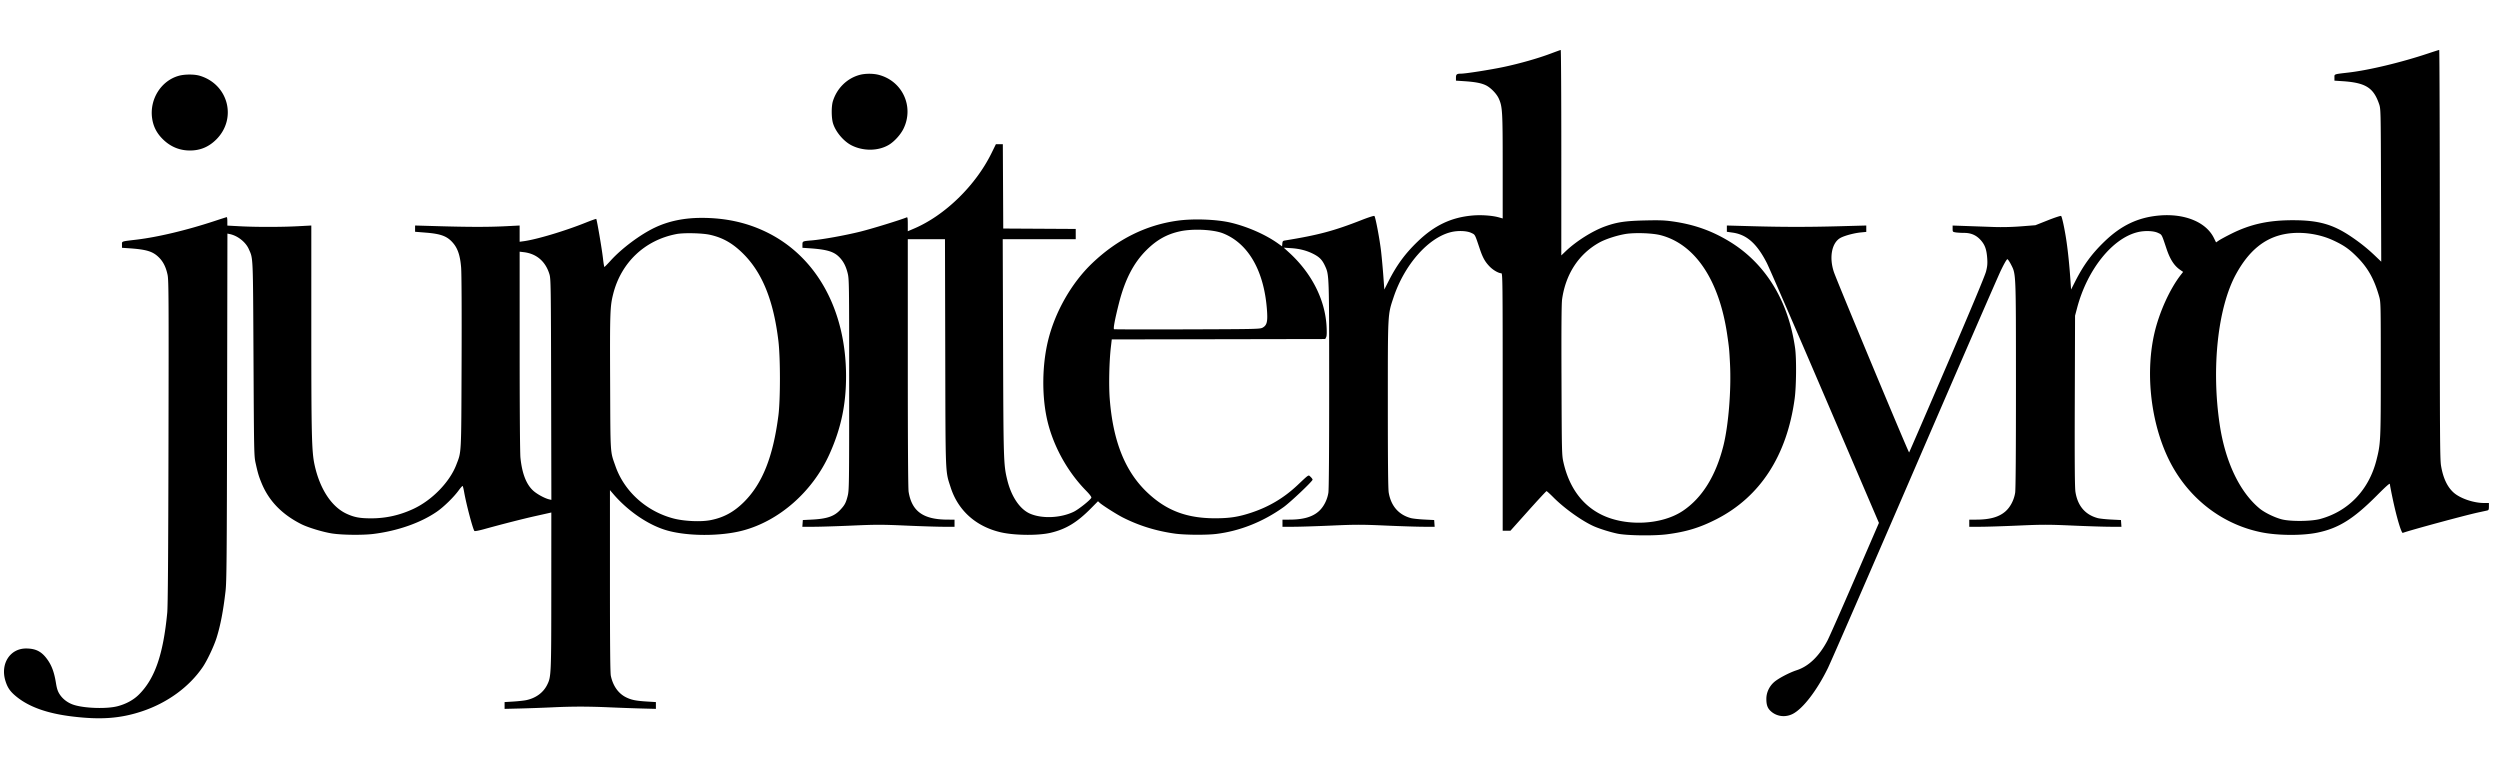 <svg xmlns="http://www.w3.org/2000/svg" width="3156" height="966"><path fill-rule="evenodd" d="M1957.5 67.682c-15.734 5.927-38.157 12.322-58.558 16.702-16.427 3.527-48.625 8.604-54.61 8.612-5.266.007-6.332.851-6.332 5.018v3.799l9.75.634c14.173.921 21.96 2.357 27.822 5.131 6.162 2.915 13.796 10.739 16.548 16.96 4.581 10.357 4.88 15.585 4.88 85.44v65.803l-4.75-1.348c-8.315-2.361-22.156-3.349-33.319-2.38-26.842 2.331-48.072 12.41-69.314 32.91-15.876 15.322-26.37 29.617-36.728 50.037l-5.327 10.5-1.227-16.905c-.675-9.298-1.946-23.248-2.825-31-1.726-15.234-7.061-43.546-8.472-44.957-.49-.49-7.531 1.748-16.203 5.153-34.818 13.67-54.806 19.004-96.527 25.761-2.797.453-3.229.946-3.5 3.994l-.308 3.477-5-3.581c-15.717-11.256-38.586-21.333-59.841-26.37-17.576-4.164-46.827-5.27-66.875-2.529-40.033 5.475-76.24 23.48-107.896 53.654-26.316 25.084-47.303 62.02-56.02 98.592-7.03 29.495-7.71 65.748-1.786 95.211 6.767 33.656 25.098 68.017 49.701 93.163 4.871 4.979 7.296 8.19 6.921 9.166-1.06 2.762-16.002 14.693-22.141 17.679-16.552 8.05-40.256 9.063-55.427 2.369-12.743-5.624-23.451-21.521-28.543-42.377-4.7-19.249-4.835-23.532-5.31-167.75l-.448-136.25H1358v-12.98l-45.75-.26-45.75-.26-.259-53.25-.259-53.25h-8.74l-5.52 11.25c-20.062 40.887-58.651 78.527-97.595 95.196l-8.127 3.478v-9.045c0-6.846-.304-8.92-1.25-8.528-8.08 3.347-44.415 14.518-58.793 18.076-19.465 4.816-48.033 9.963-61.457 11.071-11.395.941-11.5.991-11.5 5.48v3.842l8.75.591c21.771 1.468 30.65 4.056 37.532 10.938 5.239 5.238 8.446 11.268 10.717 20.147 1.952 7.633 2.001 11.075 2.001 141.004 0 128.714-.065 133.435-1.948 140.795-2.206 8.626-3.699 11.388-9.479 17.539-7.549 8.034-16.647 11.124-35.573 12.083l-11.5.583-.307 4.25-.308 4.25 14.308-.006c7.869-.003 29.613-.683 48.32-1.51 30.272-1.338 37.751-1.338 68 0 18.693.828 40.175 1.507 47.737 1.51L1205 665v-9l-8.75-.02c-30.733-.069-45.193-10.41-49.215-35.193-.662-4.081-1.023-61.122-1.027-162.537L1146 302h46.941l.341 143.25c.377 158.29-.007 148.732 6.844 170.085 9.345 29.126 31.88 49.322 63.176 56.619 17.182 4.006 47.234 4.338 62.789.693 19.526-4.575 33.477-13.011 51.218-30.969l8.809-8.916 2.191 2.013c3.462 3.179 21.499 14.625 29.191 18.523 20.297 10.286 41.802 16.954 65.484 20.305 12.47 1.764 39.86 1.986 52.516.425 29.736-3.667 58.895-15.274 84.815-33.762 8.6-6.133 36.685-32.718 36.685-34.724 0-.656-1.12-2.246-2.49-3.532-2.934-2.757-1.473-3.689-16.856 10.746-16.802 15.767-35.551 26.937-57.549 34.287-16.423 5.486-27.593 7.24-46.105 7.24-35.973 0-61.64-9.767-85.732-32.625-28.016-26.58-43.269-64.792-47.365-118.658-1.272-16.732-.598-47.024 1.434-64.5l1.163-10 134.717-.254 134.716-.253 1.176-2.197c.818-1.529.987-5.713.554-13.747-1.826-33.861-18.882-67.38-47.556-93.458l-6.497-5.908 9.445.609c11.018.71 20.402 3.235 28.948 7.79 7.033 3.749 10.334 7.279 13.746 14.703 5.197 11.306 5.179 10.776 5.209 150.215.017 83.252-.337 131.821-.993 136-1.428 9.101-5.972 17.922-12.044 23.381-8.087 7.271-19.735 10.596-37.171 10.611L1619 656v9l13.75-.002c7.563-.002 29.198-.684 48.079-1.517 30.64-1.352 38.001-1.352 68.5-.004 18.794.831 40.384 1.514 47.978 1.517l13.808.006-.308-4.25-.307-4.25-12.5-.625c-6.875-.343-14.517-1.177-16.983-1.851-15.395-4.212-24.972-15.24-27.881-32.106-.799-4.626-1.136-37.629-1.136-111.074 0-117.009-.208-113.096 7.187-135.344 13.756-41.384 43.992-75.654 72.813-82.53 8.669-2.068 19.627-1.639 25.2.988 5.127 2.417 4.511 1.276 10.817 20.042 3.805 11.324 6.684 16.48 12.605 22.572 4.318 4.443 11.139 8.362 14.628 8.406 1.659.021 1.75 8.435 1.75 162.522V670h9.778l22.361-24.993c12.299-13.746 22.743-24.996 23.211-25s4.541 3.706 9.052 8.243c13.549 13.627 36.017 29.623 50.779 36.151 7.217 3.192 20.705 7.391 29.819 9.284 11.913 2.473 45.693 2.928 62.131.836 24.544-3.124 41.757-8.374 62.869-19.176 55.164-28.226 88.931-80.393 98.611-152.345 2.068-15.368 2.361-50.502.531-63.5-8.395-59.613-37.33-106.795-82.389-134.349-22.705-13.884-45.122-21.82-72.527-25.677-9.914-1.396-16.643-1.624-35-1.187-24.467.583-34.791 2.113-49.47 7.331-16.257 5.779-36.923 18.787-50.506 31.788l-5.25 5.026V192.716c0-71.344-.338-129.68-.75-129.635-.412.044-6.15 2.115-12.75 4.601m1107.5-.126c-33.832 11.285-74.172 20.963-100 23.991-19.224 2.254-18 1.82-18 6.379v3.887l9.75.634c29.508 1.918 39.509 8.106 46.611 28.839 2.105 6.146 2.132 7.27 2.422 102.633l.293 96.419-7.788-7.433c-9.631-9.192-19.07-16.73-30.788-24.586-22.744-15.247-40.896-20.307-72.872-20.315-31.021-.007-53.532 4.943-77.981 17.147-6.52 3.255-13.481 7.023-15.469 8.374l-3.616 2.457-2.84-5.741c-9.846-19.902-36.839-30.962-68.791-28.188-26.842 2.331-48.072 12.41-69.314 32.91-15.866 15.312-26.345 29.585-36.737 50.037l-5.334 10.5-.718-10.5c-1.292-18.885-2.928-35.258-4.927-49.313-2.117-14.882-5.633-31.652-6.93-33.052-.44-.476-7.927 1.959-16.636 5.41l-15.835 6.275-18 1.407c-11.441.894-24.013 1.193-34.5.821-9.075-.322-24.488-.862-34.25-1.201l-17.75-.616v4.003c0 3.85.144 4.028 3.75 4.624 2.063.341 6.9.629 10.75.641 8.944.026 15.519 2.944 21.213 9.412 5.124 5.821 7.165 11.625 7.946 22.596.484 6.794.186 10.168-1.478 16.748-1.329 5.257-19.177 47.972-49.303 117.993-25.97 60.363-47.48 110.061-47.799 110.438-.623.737-91.01-216.032-94.939-227.686-6.36-18.865-2.575-37.666 8.744-43.441 5.511-2.811 16.917-5.82 25.134-6.629l6.982-.688v-8.064l-32.25.882c-40.594 1.111-71.61 1.109-112-.005l-31.75-.876v7.923l7.496 1.08c17.719 2.552 30.489 13.939 42.947 38.294 3.025 5.914 36.108 82.161 73.517 169.439l68.018 158.687-30.576 70.699c-16.817 38.884-32.378 74.074-34.581 78.199-10.465 19.596-23.522 32.124-38.629 37.064-9.433 3.085-23.258 10.362-28.574 15.041-6.071 5.344-9.714 13.165-9.751 20.934-.039 8.102 1.566 12.32 6.198 16.284 7.398 6.333 17.882 7.501 26.917 2.999 12.872-6.415 30.691-29.558 44.519-57.822 4.036-8.25 53.295-121.425 109.465-251.5s105.251-242.952 109.07-250.837c4.358-8.997 7.413-14.184 8.204-13.927.693.225 2.742 3.301 4.553 6.836 6.262 12.223 6.134 9.079 6.165 151.928.017 83.252-.337 131.821-.993 136-1.428 9.101-5.972 17.922-12.044 23.381-8.087 7.271-19.735 10.596-37.171 10.611L2486 656v9l13.75-.002c7.563-.002 29.198-.684 48.079-1.517 30.64-1.352 38.001-1.352 68.5-.004 18.794.831 40.384 1.514 47.978 1.517l13.808.006-.308-4.25-.307-4.25-12.5-.625c-6.875-.343-14.517-1.177-16.983-1.851-15.755-4.31-25.219-15.495-27.973-33.06-.857-5.463-1.079-36.29-.831-114.964l.339-107.5 2.652-10c12.816-48.316 44.608-87.908 76.679-95.491 8.727-2.063 19.804-1.647 25.317.95 5.13 2.417 4.543 1.328 10.803 20.041 4.471 13.364 9.65 21.408 17.113 26.58l3.853 2.671-2.826 3.624c-13.852 17.761-27.145 46.984-33.263 73.125-11.354 48.516-5.396 108.295 15.4 154.499 22.914 50.911 66.962 86.831 119.531 97.476 20.561 4.163 51.318 4.374 70.401.482 26.801-5.467 45.681-17.205 75.038-46.653 12.307-12.345 16.75-16.247 16.75-14.71 0 1.151 1.802 10.488 4.004 20.749 4.778 22.266 10.577 41.53 12.302 40.873 8.24-3.139 78.589-22.221 94.694-25.686a1754 1754 0 0 0 11.75-2.556c1.922-.437 2.25-1.165 2.25-4.993V635l-6.25-.017c-13.142-.037-29.835-5.729-38.111-12.995-8.093-7.106-13.408-18.342-16.044-33.914-1.432-8.461-1.595-35.839-1.595-267.25 0-141.803-.338-257.812-.75-257.797s-6.825 2.052-14.25 4.529M1085.265 94.542c-16.013 4.312-28.798 16.905-33.869 33.359-1.946 6.315-1.886 20.607.116 27.494 3.115 10.715 13.34 22.946 23.488 28.098 14.953 7.59 34.13 7.259 47.36-.82 6.825-4.167 14.569-12.747 18.2-20.163 13.618-27.818-1.264-60.207-31.253-68.018-7.064-1.84-17.103-1.819-24.042.05m-859.241 1.061c-22.517 6.051-37.395 29.561-33.985 53.703 1.447 10.241 5.667 18.586 13.222 26.14 9.69 9.69 21.238 14.554 34.555 14.554 13.006 0 23.817-4.54 33.231-13.953 26.453-26.454 15.172-69.71-20.979-80.435-6.681-1.983-18.684-1.987-26.044-.009M270.5 279.141c-34.967 11.512-71.296 20.173-98 23.364-19.961 2.385-18.5 1.878-18.5 6.424v3.891l8.75.591c22.421 1.512 30.36 3.975 38.135 11.827 5.317 5.371 8.702 12.267 10.682 21.762 1.384 6.637 1.509 29.73 1.139 210.976-.293 143.33-.757 207.073-1.571 215.524-5.078 52.771-15.563 83.113-35.665 103.215-6.837 6.837-16.168 11.958-26.97 14.801-13.457 3.542-40.908 2.764-54.895-1.556-7.729-2.388-14.316-7.272-18.396-13.644-2.335-3.647-3.456-7.121-4.617-14.316-2.045-12.664-4.995-20.999-10.05-28.388C53.104 822.739 45.683 818.71 33 818.659c-20.391-.083-32.836 19.452-26.118 40.998 2.727 8.744 6.106 13.529 14.128 20.001 15.928 12.853 38.609 20.924 69.512 24.738 36.387 4.49 61.229 2.7 88.599-6.384 32.095-10.652 59.768-30.814 76.88-56.014 5.556-8.18 14.08-26.23 17.426-36.898 4.878-15.55 8.406-33.914 11.26-58.6 1.431-12.379 1.664-39.334 2.014-232.819l.395-218.819 3.202.682c9.813 2.092 19.876 10.074 23.755 18.843 5.586 12.627 5.292 5.805 5.976 138.613.619 120.008.675 122.693 2.754 132 2.863 12.815 3.887 16.228 7.495 25 9.178 22.312 25.566 39.259 49.874 51.577 8.648 4.382 27.817 10.186 39.424 11.937 12.78 1.927 38.552 2.181 51.924.511 30.571-3.818 59.701-14.057 80.088-28.151 8.697-6.012 21.161-18.177 27.394-26.736 2.414-3.315 4.68-5.847 5.035-5.627.356.219 1.221 3.682 1.923 7.694 2.73 15.603 11.085 47.147 13.013 49.127.446.457 5.926-.589 12.179-2.325 22.202-6.163 49.584-13.148 64.868-16.548 8.525-1.896 16.513-3.684 17.75-3.973l2.25-.524-.035 98.769c-.038 106.866-.122 108.724-5.381 119.104-4.926 9.721-14.305 16.511-26.287 19.03-2.862.602-10.174 1.396-16.25 1.765l-11.047.671v8.583l19.75-.486c10.862-.267 28.923-.916 40.135-1.442 25.807-1.21 45.654-1.209 72.987.004 11.895.528 29.84 1.175 39.878 1.437l18.25.478v-8.574l-10.937-.665c-14.202-.862-19.868-1.989-26.62-5.295-9.766-4.782-16.589-14.371-19.313-27.14-.803-3.765-1.13-38.484-1.13-119.891V618.718l4.197 4.891c18.654 21.737 44.302 39.198 67.421 45.897 26.144 7.576 67.707 7.703 95.882.292 46.169-12.145 88.234-49.126 109.538-96.298 14.631-32.395 21.083-62.719 21.025-98.816-.134-84.08-37.767-151.624-101.488-182.152C942.068 280.79 915.75 275.08 886 275.05c-22.444-.024-42.082 4.058-59.5 12.367-18.285 8.722-41.614 26.144-55.496 41.443-4.062 4.477-7.66 8.14-7.994 8.14-.335 0-1.158-4.934-1.828-10.964-1.265-11.378-7.656-48.843-8.47-49.658-.256-.255-6.258 1.862-13.338 4.704-26.209 10.52-61.843 21.191-78.124 23.395l-5.25.711v-20.503l-17.25.88c-21.604 1.103-45.764 1.098-84.5-.016L524 284.68v7.903l13.75 1.108c19.507 1.573 27.306 4.66 34.76 13.755 5.607 6.843 8.466 15.845 9.623 30.301.595 7.422.825 54.699.584 120-.437 118.537-.093 111.919-6.716 129.093-8.473 21.973-30.822 44.838-54.474 55.733-17.17 7.91-34.043 11.69-52.527 11.768-14.484.062-21.752-1.277-31.5-5.8-19.042-8.837-33.825-31.459-40.404-61.832-3.595-16.6-4.087-37.276-4.091-172.115L393 284.687l-16.75.892c-21.13 1.126-53.08 1.15-73.5.055l-15.75-.845v-5.394c0-2.967-.337-5.349-.75-5.294s-7.5 2.324-15.75 5.04M1490 291.947c-16.804 3.571-29.775 10.828-43.011 24.064-16.058 16.058-26.956 37.228-34.484 66.989-5.092 20.131-7.334 32.129-6.093 32.605.654.251 42.341.33 92.638.175 86.177-.264 91.642-.385 94.779-2.096 5.335-2.912 6.542-7.164 5.729-20.184-3.154-50.479-23.11-86.004-55.558-98.9-12.178-4.84-37.788-6.098-54-2.653m-635.984 3.518c-39.957 7.599-69.862 35.892-79.918 75.608-3.981 15.725-4.231 22.952-3.86 111.427.394 93.85-.071 86.527 6.729 106 11.17 31.987 39.234 57.213 73.533 66.098 13.203 3.421 34.151 4.373 46.14 2.098 16.55-3.14 29.672-10.2 42.36-22.79 23.43-23.248 36.932-57.078 43.662-109.406 2.555-19.864 2.552-72.623-.005-94-6.083-50.84-20.198-85.956-44.2-109.957-13.364-13.364-25.942-20.545-42.314-24.158-9.766-2.155-32.969-2.662-42.127-.92m1197.317.041c-11.198 1.975-24.9 6.521-32.545 10.796-25.726 14.387-42.201 39.5-46.769 71.293-.805 5.604-1.032 35.412-.778 102.405.351 92.721.399 94.679 2.528 104 7.205 31.545 23.89 54.187 48.731 66.133 30.703 14.764 75.445 12.5 101.839-5.154 24.295-16.249 41.565-43.898 51.196-81.961 6.482-25.62 10.135-70.709 8.418-103.925-.944-18.263-1.115-20.032-3.538-36.593-10.064-68.77-40.389-114.141-83.915-125.551-10.57-2.771-33.486-3.503-45.167-1.443m833.167-.022c-25.701 4.785-45.498 20.991-61.705 50.516-23.01 41.917-31.338 118.553-20.647 190 7.007 46.83 25.058 84.892 50.18 105.806 6.331 5.271 18.786 11.383 28.172 13.826 11.013 2.867 37.157 2.616 48.5-.464 35.627-9.676 61.42-36.629 70.976-74.168 5.38-21.132 5.524-24.126 5.524-115 0-83.503-.025-84.589-2.153-92.031-6.205-21.704-14.121-35.822-27.794-49.573-10.007-10.063-16.601-14.654-30.053-20.921-18.372-8.56-41.6-11.603-61-7.991M656.017 443.111c.011 75.622.411 129.16 1.008 134.889 2.086 19.998 7.41 33.609 16.257 41.564 4.814 4.328 14.418 9.535 19.992 10.838l2.773.648-.285-139.275c-.266-129.84-.405-139.681-2.056-145.275-4.822-16.341-16.237-26.236-32.485-28.16l-5.221-.619z"/></svg>